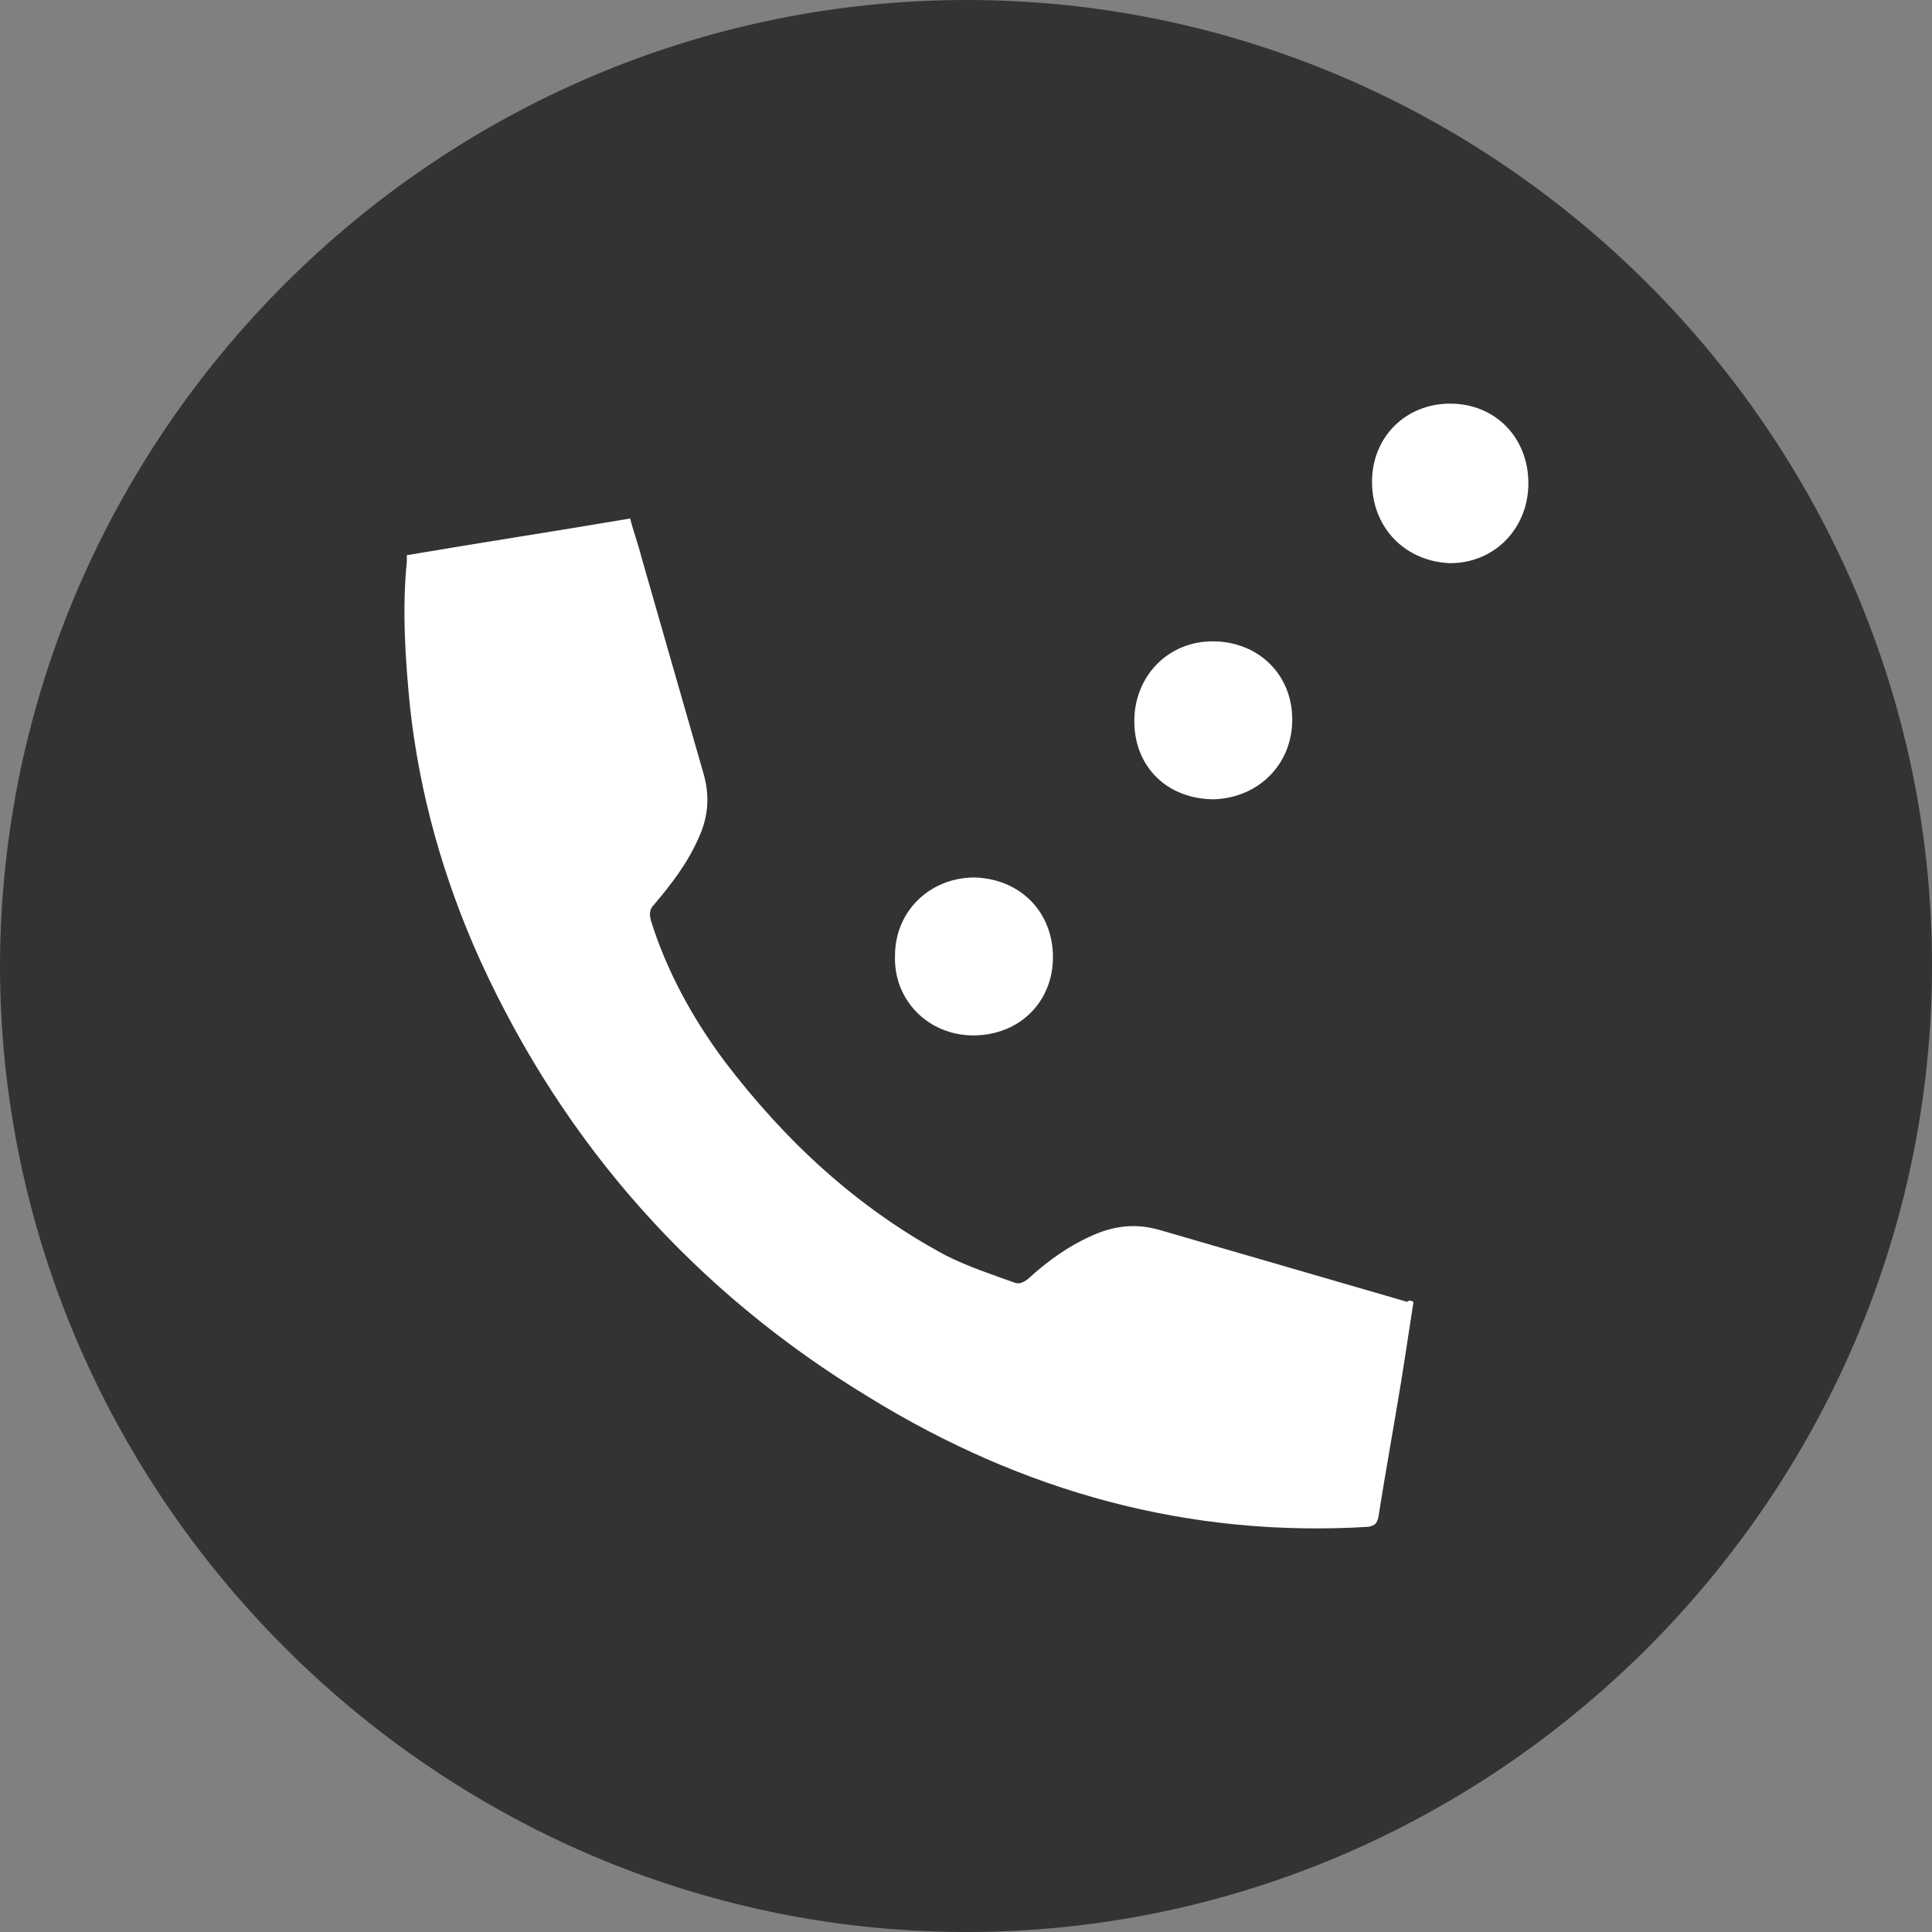 <?xml version="1.0" encoding="utf-8"?>
<!-- Generator: Adobe Illustrator 19.2.1, SVG Export Plug-In . SVG Version: 6.00 Build 0)  -->
<svg version="1.1" id="Layer_1" xmlns="http://www.w3.org/2000/svg" xmlns:xlink="http://www.w3.org/1999/xlink" x="0px" y="0px"
	 viewBox="0 0 121.1 121.1" style="enable-background:new 0 0 121.1 121.1;" xml:space="preserve">
<rect x="0" y="0" width="121.1" height="121.1" fill="#808080" stroke="none"/>
<style type="text/css">
	.st0{fill:rgb(51, 51, 51); /* @iron */}
	.st1{fill:#FFFFFF;}
</style>
<path id="XMLID_129_" class="st0" d="M60.6,0c33.2,0,60.5,27.3,60.5,60.5c0,33.3-27.4,60.7-60.7,60.6C27.2,121,0,93.6,0,60.5
	C0.1,27.2,27.4,0,60.6,0z"/>
<g id="XMLID_86_">
	<path id="XMLID_881_" class="st1" d="M88.6,81.6c-0.2,1.3-0.4,2.6-0.6,3.9c-0.5,3.2-1.1,6.4-1.6,9.6c-0.1,0.4-0.2,0.5-0.6,0.6
		c-11.3,0.7-21.7-2.2-31.3-8.1C43.6,81,35.4,71.8,30.1,60.2c-2.3-5.1-3.8-10.4-4.4-15.9c-0.3-3-0.5-6.1-0.2-9.1c0-0.1,0-0.2,0-0.4
		c4.7-0.8,9.3-1.5,14-2.3c0.2,0.8,0.5,1.6,0.7,2.4c1.3,4.5,2.6,9.1,3.9,13.6c0.4,1.4,0.3,2.7-0.3,4c-0.7,1.6-1.7,2.9-2.8,4.2
		c-0.3,0.3-0.3,0.6-0.2,1c1,3.2,2.6,6.1,4.6,8.8c3.8,5,8.3,9.2,13.9,12.2c1.4,0.7,2.9,1.2,4.3,1.7c0.3,0.1,0.5,0,0.8-0.2
		c1.3-1.2,2.7-2.2,4.4-2.9c1.3-0.5,2.5-0.6,3.9-0.2c5.2,1.5,10.3,3,15.5,4.5C88.3,81.5,88.4,81.5,88.6,81.6z"/>
	<path id="XMLID_880_" class="st1" d="M86,30.2c0-2.8,2.1-4.9,4.9-4.9c2.8,0,4.9,2.1,4.9,5c0,2.8-2.1,5-4.9,5
		C88.1,35.2,86,33.1,86,30.2z"/>
	<path id="XMLID_879_" class="st1" d="M76.1,50.1c-2.9,0-5-2-5-4.9c0-2.8,2.1-5,4.9-5c2.9,0,5,2.1,5,4.9C81,47.9,78.9,50,76.1,50.1z
		"/>
	<path id="XMLID_878_" class="st1" d="M66,60c0,2.8-2.1,4.9-5,4.9c-2.8,0-5-2.2-4.9-5c0-2.8,2.2-4.9,5-4.9C64,55.1,66,57.2,66,60z"
		/>
</g>
</svg>
